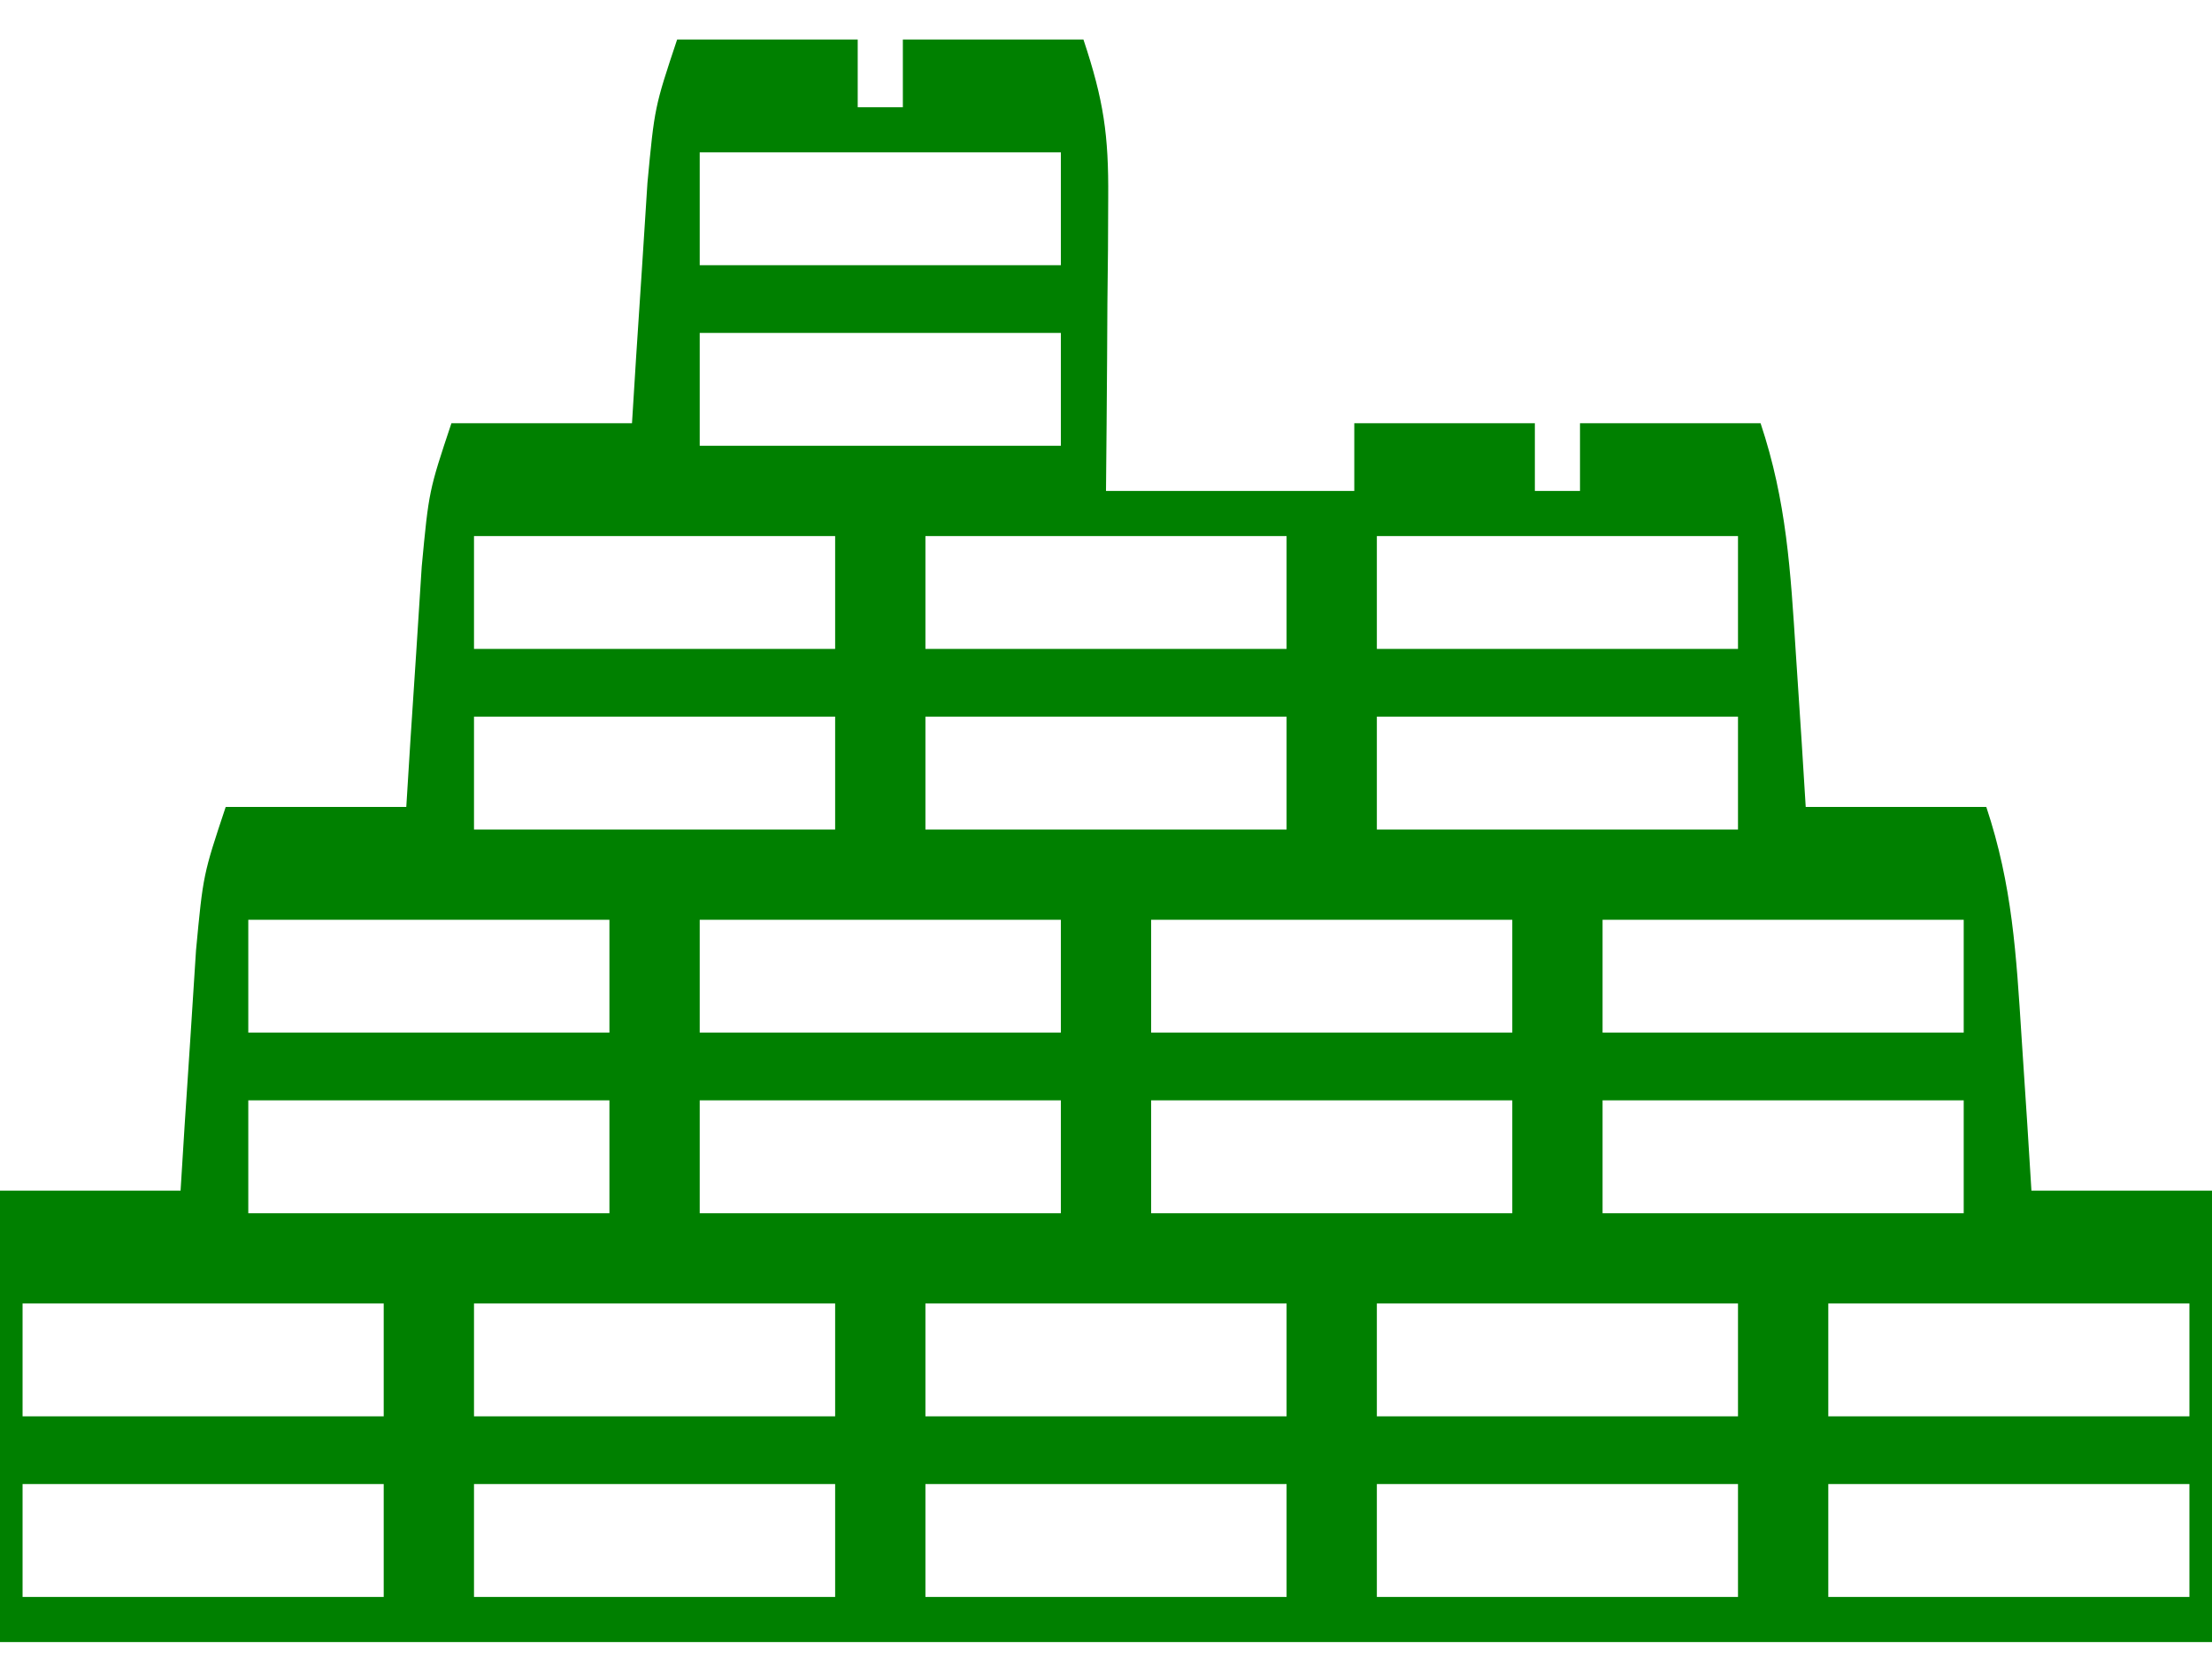 <?xml version="1.0" encoding="UTF-8"?>
<svg version="1.1" xmlns="http://www.w3.org/2000/svg" width="32" height="24" viewBox="0 0 98 20">
<path d="M0 0 C2.64 0 5.28 0 8 0 C8 0.99 8 1.98 8 3 C8.66 3 9.32 3 10 3 C10 2.01 10 1.02 10 0 C12.64 0 15.28 0 18 0 C18.902 2.707 19.119 4.238 19.098 7.012 C19.094 7.769 19.091 8.526 19.088 9.307 C19.075 10.485 19.075 10.485 19.062 11.688 C19.058 12.485 19.053 13.282 19.049 14.104 C19.037 16.069 19.019 18.035 19 20 C22.63 20 26.26 20 30 20 C30 19.01 30 18.02 30 17 C32.64 17 35.28 17 38 17 C38 17.99 38 18.98 38 20 C38.66 20 39.32 20 40 20 C40 19.01 40 18.02 40 17 C42.64 17 45.28 17 48 17 C49.156 20.467 49.328 23.541 49.562 27.188 C49.646 28.46 49.73 29.732 49.816 31.043 C49.877 32.019 49.938 32.995 50 34 C52.64 34 55.28 34 58 34 C59.156 37.467 59.328 40.541 59.562 44.188 C59.646 45.46 59.73 46.732 59.816 48.043 C59.877 49.019 59.938 49.995 60 51 C62.64 51 65.28 51 68 51 C70.111 57.332 69 64.325 69 71 C36 71 3 71 -31 71 C-31 54 -31 54 -30 51 C-27.36 51 -24.72 51 -22 51 C-21.939 50.024 -21.879 49.048 -21.816 48.043 C-21.733 46.771 -21.649 45.498 -21.562 44.188 C-21.481 42.923 -21.4 41.658 -21.316 40.355 C-21 37 -21 37 -20 34 C-17.36 34 -14.72 34 -12 34 C-11.909 32.536 -11.909 32.536 -11.816 31.043 C-11.733 29.771 -11.649 28.498 -11.562 27.188 C-11.481 25.923 -11.4 24.658 -11.316 23.355 C-11 20 -11 20 -10 17 C-7.36 17 -4.72 17 -2 17 C-1.909 15.536 -1.909 15.536 -1.816 14.043 C-1.733 12.771 -1.649 11.498 -1.562 10.188 C-1.481 8.923 -1.4 7.658 -1.316 6.355 C-1 3 -1 3 0 0 Z M1 5 C1 6.65 1 8.3 1 10 C6.28 10 11.56 10 17 10 C17 8.35 17 6.7 17 5 C11.72 5 6.44 5 1 5 Z M1 13 C1 14.65 1 16.3 1 18 C6.28 18 11.56 18 17 18 C17 16.35 17 14.7 17 13 C11.72 13 6.44 13 1 13 Z M-9 22 C-9 23.65 -9 25.3 -9 27 C-3.72 27 1.56 27 7 27 C7 25.35 7 23.7 7 22 C1.72 22 -3.56 22 -9 22 Z M11 22 C11 23.65 11 25.3 11 27 C16.28 27 21.56 27 27 27 C27 25.35 27 23.7 27 22 C21.72 22 16.44 22 11 22 Z M31 22 C31 23.65 31 25.3 31 27 C36.28 27 41.56 27 47 27 C47 25.35 47 23.7 47 22 C41.72 22 36.44 22 31 22 Z M-9 30 C-9 31.65 -9 33.3 -9 35 C-3.72 35 1.56 35 7 35 C7 33.35 7 31.7 7 30 C1.72 30 -3.56 30 -9 30 Z M11 30 C11 31.65 11 33.3 11 35 C16.28 35 21.56 35 27 35 C27 33.35 27 31.7 27 30 C21.72 30 16.44 30 11 30 Z M31 30 C31 31.65 31 33.3 31 35 C36.28 35 41.56 35 47 35 C47 33.35 47 31.7 47 30 C41.72 30 36.44 30 31 30 Z M-19 39 C-19 40.65 -19 42.3 -19 44 C-13.72 44 -8.44 44 -3 44 C-3 42.35 -3 40.7 -3 39 C-8.28 39 -13.56 39 -19 39 Z M1 39 C1 40.65 1 42.3 1 44 C6.28 44 11.56 44 17 44 C17 42.35 17 40.7 17 39 C11.72 39 6.44 39 1 39 Z M21 39 C21 40.65 21 42.3 21 44 C26.28 44 31.56 44 37 44 C37 42.35 37 40.7 37 39 C31.72 39 26.44 39 21 39 Z M41 39 C41 40.65 41 42.3 41 44 C46.28 44 51.56 44 57 44 C57 42.35 57 40.7 57 39 C51.72 39 46.44 39 41 39 Z M-19 47 C-19 48.65 -19 50.3 -19 52 C-13.72 52 -8.44 52 -3 52 C-3 50.35 -3 48.7 -3 47 C-8.28 47 -13.56 47 -19 47 Z M1 47 C1 48.65 1 50.3 1 52 C6.28 52 11.56 52 17 52 C17 50.35 17 48.7 17 47 C11.72 47 6.44 47 1 47 Z M21 47 C21 48.65 21 50.3 21 52 C26.28 52 31.56 52 37 52 C37 50.35 37 48.7 37 47 C31.72 47 26.44 47 21 47 Z M41 47 C41 48.65 41 50.3 41 52 C46.28 52 51.56 52 57 52 C57 50.35 57 48.7 57 47 C51.72 47 46.44 47 41 47 Z M-29 56 C-29 57.65 -29 59.3 -29 61 C-23.72 61 -18.44 61 -13 61 C-13 59.35 -13 57.7 -13 56 C-18.28 56 -23.56 56 -29 56 Z M-9 56 C-9 57.65 -9 59.3 -9 61 C-3.72 61 1.56 61 7 61 C7 59.35 7 57.7 7 56 C1.72 56 -3.56 56 -9 56 Z M11 56 C11 57.65 11 59.3 11 61 C16.28 61 21.56 61 27 61 C27 59.35 27 57.7 27 56 C21.72 56 16.44 56 11 56 Z M31 56 C31 57.65 31 59.3 31 61 C36.28 61 41.56 61 47 61 C47 59.35 47 57.7 47 56 C41.72 56 36.44 56 31 56 Z M51 56 C51 57.65 51 59.3 51 61 C56.28 61 61.56 61 67 61 C67 59.35 67 57.7 67 56 C61.72 56 56.44 56 51 56 Z M-29 64 C-29 65.65 -29 67.3 -29 69 C-23.72 69 -18.44 69 -13 69 C-13 67.35 -13 65.7 -13 64 C-18.28 64 -23.56 64 -29 64 Z M-9 64 C-9 65.65 -9 67.3 -9 69 C-3.72 69 1.56 69 7 69 C7 67.35 7 65.7 7 64 C1.72 64 -3.56 64 -9 64 Z M11 64 C11 65.65 11 67.3 11 69 C16.28 69 21.56 69 27 69 C27 67.35 27 65.7 27 64 C21.72 64 16.44 64 11 64 Z M31 64 C31 65.65 31 67.3 31 69 C36.28 69 41.56 69 47 69 C47 67.35 47 65.7 47 64 C41.72 64 36.44 64 31 64 Z M51 64 C51 65.65 51 67.3 51 69 C56.28 69 61.56 69 67 69 C67 67.35 67 65.7 67 64 C61.72 64 56.44 64 51 64 Z " fill="green" transform="translate(30,-25)"/>
</svg>
